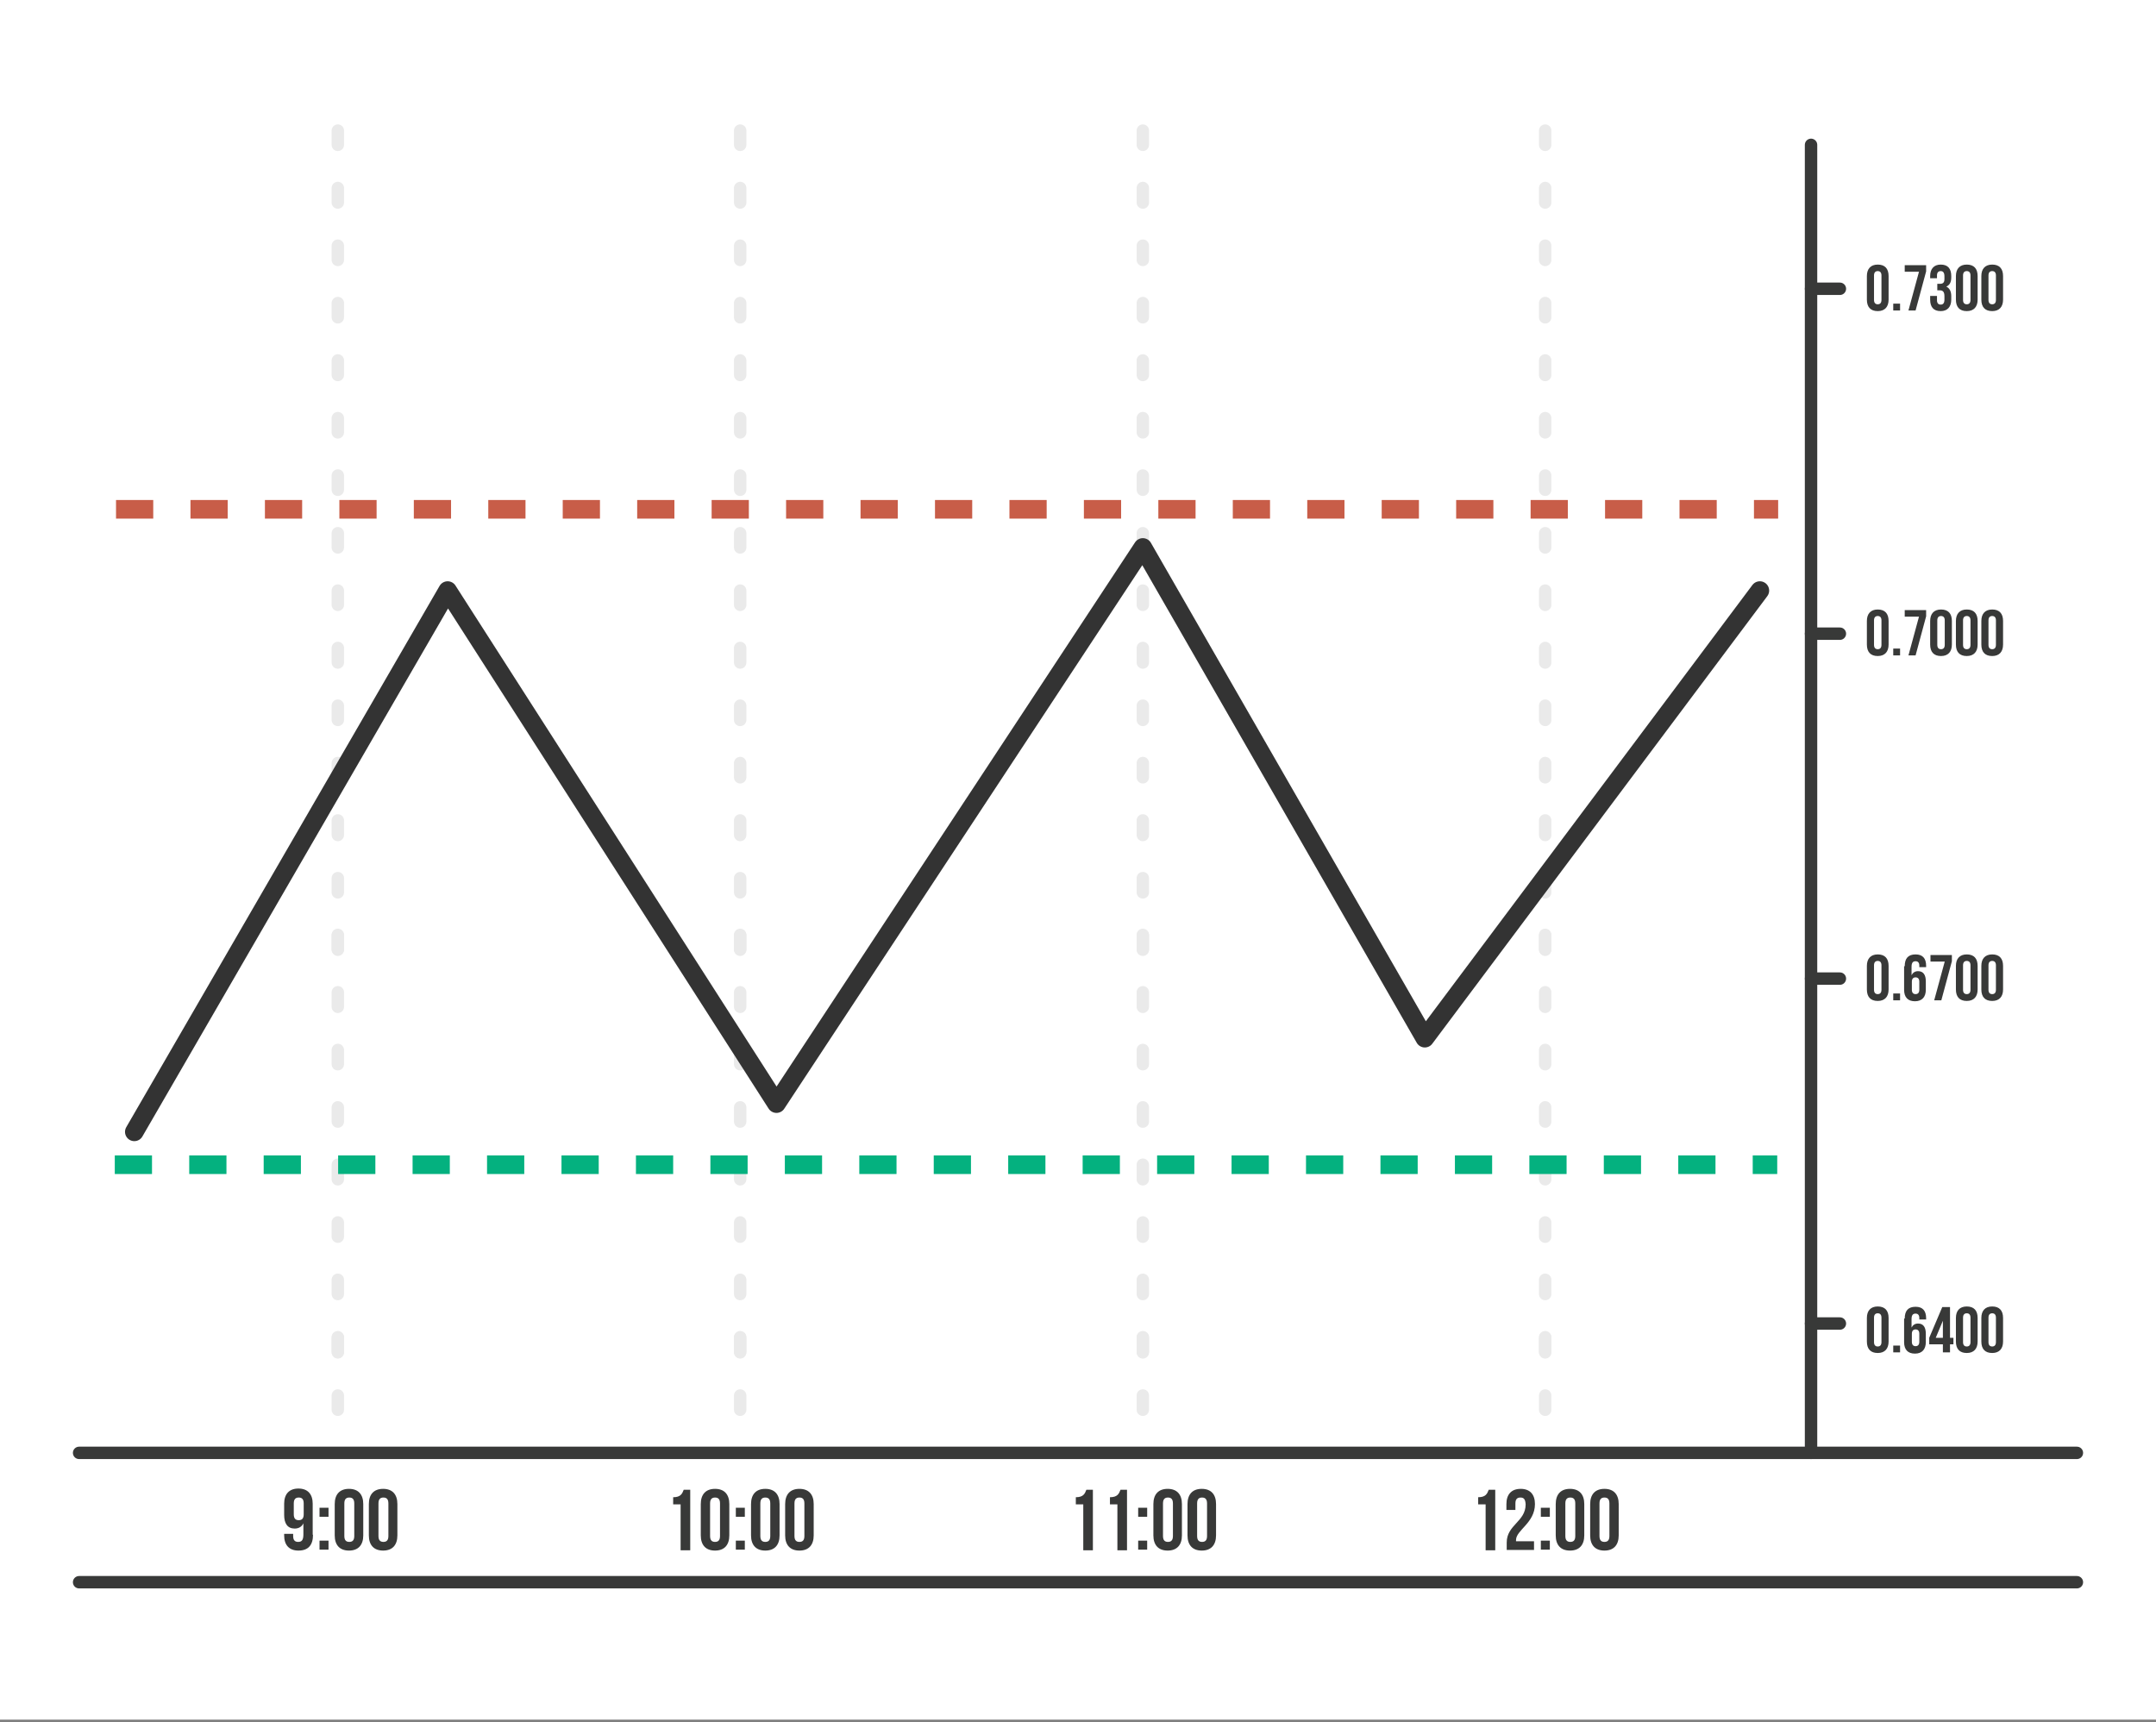<svg id="Layer_1" xmlns="http://www.w3.org/2000/svg" viewBox="0 0 695 555.2" style="enable-background:new 0 0 695 555.2"><rect x="0" y="0" width="695" height="555.2" fill="#808080" stroke="none"/><style>.st0{fill:#fff}.st1{fill:none;stroke:#eaeaea;stroke-width:4;stroke-linecap:round;stroke-linejoin:round;stroke-miterlimit:10}.st2{fill:#383938}.st3{fill:none;stroke:#383938;stroke-width:4;stroke-linecap:round;stroke-linejoin:round;stroke-miterlimit:10}.st4{stroke:#04b17f;stroke-dasharray:12}.st4,.st5,.st6{fill:none;stroke-width:6;stroke-miterlimit:10}.st5{stroke-dasharray:12;stroke:#c85d48}.st6{stroke:#333;stroke-linecap:round;stroke-linejoin:round}</style><path id="XMLID_2817_" class="st0" d="M0 0h695v554.4H0z"/><g id="XMLID_2766_"><g id="XMLID_2815_"><path id="XMLID_2816_" class="st1" d="M498.1 454.5v-4.6"/></g><g id="XMLID_2813_"><path id="XMLID_2814_" class="st1" d="M498.1 436v-4.7"/></g><g id="XMLID_2811_"><path id="XMLID_2812_" class="st1" d="M498.1 306.2v-4.6"/></g><g id="XMLID_2809_"><path id="XMLID_2810_" class="st1" d="M498.1 287.7v-4.6"/></g><g id="XMLID_2807_"><path id="XMLID_2808_" class="st1" d="M498.1 269.2v-4.7"/></g><g id="XMLID_2805_"><path id="XMLID_2806_" class="st1" d="M498.1 250.6V246"/></g><g id="XMLID_2803_"><path id="XMLID_2804_" class="st1" d="M498.1 232.1v-4.6"/></g><g id="XMLID_2801_"><path id="XMLID_2802_" class="st1" d="M498.1 213.6v-4.7"/></g><g id="XMLID_2799_"><path id="XMLID_2800_" class="st1" d="M498.1 195v-4.6"/></g><g id="XMLID_2797_"><path id="XMLID_2798_" class="st1" d="M498.1 176.5v-4.6"/></g><g id="XMLID_2795_"><path id="XMLID_2796_" class="st1" d="M498.1 157.9v-4.6"/></g><g id="XMLID_2793_"><path id="XMLID_2794_" class="st1" d="M498.1 139.4v-4.6"/></g><g id="XMLID_2791_"><path id="XMLID_2792_" class="st1" d="M498.1 120.9v-4.7"/></g><g id="XMLID_2789_"><path id="XMLID_2790_" class="st1" d="M498.1 102.3v-4.6"/></g><g id="XMLID_2787_"><path id="XMLID_2788_" class="st1" d="M498.1 83.8v-4.6"/></g><g id="XMLID_2785_"><path id="XMLID_2786_" class="st1" d="M498.1 65.3v-4.7"/></g><g id="XMLID_2783_"><path id="XMLID_2784_" class="st1" d="M498.1 46.7v-4.6"/></g><g id="XMLID_2781_"><path id="XMLID_2782_" class="st1" d="M498.1 435.8v-4.7"/></g><g id="XMLID_2779_"><path id="XMLID_2780_" class="st1" d="M498.1 417.2v-4.6"/></g><g id="XMLID_2777_"><path id="XMLID_2778_" class="st1" d="M498.1 398.7v-4.6"/></g><g id="XMLID_2775_"><path id="XMLID_2776_" class="st1" d="M498.1 380.2v-4.7"/></g><g id="XMLID_2773_"><path id="XMLID_2774_" class="st1" d="M498.1 361.6V357"/></g><g id="XMLID_2771_"><path id="XMLID_2772_" class="st1" d="M498.1 343.1v-4.6"/></g><g id="XMLID_2769_"><path id="XMLID_2770_" class="st1" d="M498.1 324.6v-4.7"/></g><g id="XMLID_2767_"><path id="XMLID_2768_" class="st1" d="M498.1 306v-4.6"/></g></g><g id="XMLID_2715_"><g id="XMLID_2764_"><path id="XMLID_2765_" class="st1" d="M368.4 454.5v-4.6"/></g><g id="XMLID_2762_"><path id="XMLID_2763_" class="st1" d="M368.4 436v-4.7"/></g><g id="XMLID_2760_"><path id="XMLID_2761_" class="st1" d="M368.4 306.2v-4.6"/></g><g id="XMLID_2758_"><path id="XMLID_2759_" class="st1" d="M368.4 287.7v-4.6"/></g><g id="XMLID_2756_"><path id="XMLID_2757_" class="st1" d="M368.4 269.2v-4.7"/></g><g id="XMLID_2754_"><path id="XMLID_2755_" class="st1" d="M368.4 250.6V246"/></g><g id="XMLID_2752_"><path id="XMLID_2753_" class="st1" d="M368.4 232.1v-4.6"/></g><g id="XMLID_2750_"><path id="XMLID_2751_" class="st1" d="M368.4 213.6v-4.7"/></g><g id="XMLID_2748_"><path id="XMLID_2749_" class="st1" d="M368.4 195v-4.6"/></g><g id="XMLID_2746_"><path id="XMLID_2747_" class="st1" d="M368.4 176.5v-4.6"/></g><g id="XMLID_2744_"><path id="XMLID_2745_" class="st1" d="M368.4 157.9v-4.6"/></g><g id="XMLID_2742_"><path id="XMLID_2743_" class="st1" d="M368.4 139.4v-4.6"/></g><g id="XMLID_2740_"><path id="XMLID_2741_" class="st1" d="M368.4 120.9v-4.7"/></g><g id="XMLID_2738_"><path id="XMLID_2739_" class="st1" d="M368.4 102.3v-4.6"/></g><g id="XMLID_2736_"><path id="XMLID_2737_" class="st1" d="M368.4 83.8v-4.6"/></g><g id="XMLID_2734_"><path id="XMLID_2735_" class="st1" d="M368.4 65.3v-4.7"/></g><g id="XMLID_2732_"><path id="XMLID_2733_" class="st1" d="M368.4 46.7v-4.6"/></g><g id="XMLID_2730_"><path id="XMLID_2731_" class="st1" d="M368.4 435.8v-4.7"/></g><g id="XMLID_2728_"><path id="XMLID_2729_" class="st1" d="M368.4 417.2v-4.6"/></g><g id="XMLID_2726_"><path id="XMLID_2727_" class="st1" d="M368.4 398.7v-4.6"/></g><g id="XMLID_2724_"><path id="XMLID_2725_" class="st1" d="M368.4 380.2v-4.7"/></g><g id="XMLID_2722_"><path id="XMLID_2723_" class="st1" d="M368.4 361.6V357"/></g><g id="XMLID_2720_"><path id="XMLID_2721_" class="st1" d="M368.4 343.1v-4.6"/></g><g id="XMLID_2718_"><path id="XMLID_2719_" class="st1" d="M368.4 324.6v-4.7"/></g><g id="XMLID_2716_"><path id="XMLID_2717_" class="st1" d="M368.4 306v-4.6"/></g></g><path class="st2" d="M100.9 494.8c0 3.3-1.5 5.1-4.7 5.1-3 0-4.6-1.8-4.6-4.9v-.5h2.9v.7c0 1.4.6 1.9 1.6 1.9 1.1 0 1.7-.5 1.7-2.4v-3.6c-.5 1.1-1.5 1.7-2.8 1.7-2.3 0-3.4-1.6-3.4-4.4v-3.6c0-3.1 1.6-4.9 4.6-4.9 3 0 4.6 1.8 4.6 4.9v10zm-3-6.6v-3.5c0-1.4-.6-1.9-1.6-1.9s-1.6.5-1.6 1.9v3.5c0 1.4.6 1.9 1.6 1.9s1.6-.5 1.6-1.9zM105.9 486.1v2.9H103v-2.9h2.9zm0 10.6v2.9H103v-2.9h2.9zM107.9 484.9c0-3.1 1.6-4.9 4.6-4.9 3 0 4.6 1.8 4.6 4.9V495c0 3.1-1.6 4.9-4.6 4.9-3 0-4.6-1.8-4.6-4.9v-10.1zm3.1 10.3c0 1.4.6 1.9 1.6 1.9s1.6-.5 1.6-1.9v-10.5c0-1.4-.6-1.9-1.6-1.9s-1.6.5-1.6 1.9v10.5zM118.9 484.9c0-3.1 1.6-4.9 4.6-4.9 3 0 4.6 1.8 4.6 4.9V495c0 3.1-1.6 4.9-4.6 4.9-3 0-4.6-1.8-4.6-4.9v-10.1zm3.1 10.3c0 1.4.6 1.9 1.6 1.9s1.6-.5 1.6-1.9v-10.5c0-1.4-.6-1.9-1.6-1.9s-1.6.5-1.6 1.9v10.5zM217 482.7c2.4 0 2.9-1.1 3.4-2.4h2.1v19.5h-3.1V485H217v-2.3zM225.9 484.9c0-3.1 1.6-4.9 4.6-4.9 3 0 4.6 1.8 4.6 4.9V495c0 3.1-1.6 4.9-4.6 4.9-3 0-4.6-1.8-4.6-4.9v-10.1zm3 10.3c0 1.4.6 1.9 1.6 1.9s1.6-.5 1.6-1.9v-10.5c0-1.4-.6-1.9-1.6-1.9s-1.6.5-1.6 1.9v10.5zM240.1 486.1v2.9h-2.9v-2.9h2.9zm0 10.6v2.9h-2.9v-2.9h2.9zM242.1 484.9c0-3.1 1.6-4.9 4.6-4.9 3 0 4.6 1.8 4.6 4.9V495c0 3.1-1.6 4.9-4.6 4.9-3 0-4.6-1.8-4.6-4.9v-10.1zm3 10.3c0 1.4.6 1.9 1.6 1.9s1.6-.5 1.6-1.9v-10.5c0-1.4-.6-1.9-1.6-1.9s-1.6.5-1.6 1.9v10.5zM253.1 484.9c0-3.1 1.6-4.9 4.6-4.9 3 0 4.6 1.8 4.6 4.9V495c0 3.1-1.6 4.9-4.6 4.9-3 0-4.6-1.8-4.6-4.9v-10.1zm3 10.3c0 1.4.6 1.9 1.6 1.9s1.6-.5 1.6-1.9v-10.5c0-1.4-.6-1.9-1.6-1.9s-1.6.5-1.6 1.9v10.5zM346.8 482.7c2.4 0 2.9-1.1 3.4-2.4h2.1v19.5h-3.1V485h-2.4v-2.3zM357.8 482.7c2.4 0 2.9-1.1 3.4-2.4h2.1v19.5h-3.1V485h-2.4v-2.3zM369.8 486.1v2.9h-2.9v-2.9h2.9zm0 10.6v2.9h-2.9v-2.9h2.9zM371.8 484.9c0-3.1 1.6-4.9 4.6-4.9 3 0 4.6 1.8 4.6 4.9V495c0 3.1-1.6 4.9-4.6 4.9-3 0-4.6-1.8-4.6-4.9v-10.1zm3.1 10.3c0 1.4.6 1.9 1.6 1.9s1.6-.5 1.6-1.9v-10.5c0-1.4-.6-1.9-1.6-1.9s-1.6.5-1.6 1.9v10.5zM382.8 484.9c0-3.1 1.6-4.9 4.6-4.9 3 0 4.6 1.8 4.6 4.9V495c0 3.1-1.6 4.9-4.6 4.9-3 0-4.6-1.8-4.6-4.9v-10.1zm3.1 10.3c0 1.4.6 1.9 1.6 1.9s1.6-.5 1.6-1.9v-10.5c0-1.4-.6-1.9-1.6-1.9s-1.6.5-1.6 1.9v10.5zM476.5 482.7c2.4 0 2.9-1.1 3.4-2.4h2.1v19.5h-3.1V485h-2.4v-2.3zM490.1 482.8c-1 0-1.6.5-1.6 1.9v2.1h-2.9v-1.9c0-3.1 1.6-4.9 4.6-4.9 3 0 4.6 1.8 4.6 4.9 0 6.1-6.1 8.4-6.1 11.6v.4h5.8v2.8h-8.8v-2.4c0-5.7 6.1-6.7 6.1-12.3-.1-1.8-.7-2.2-1.7-2.2zM499.6 486.1v2.9h-2.9v-2.9h2.9zm0 10.6v2.9h-2.9v-2.9h2.9zM501.5 484.9c0-3.1 1.6-4.9 4.6-4.9 3 0 4.6 1.8 4.6 4.9V495c0 3.1-1.6 4.9-4.6 4.9-3 0-4.6-1.8-4.6-4.9v-10.1zm3.1 10.3c0 1.4.6 1.9 1.6 1.9s1.6-.5 1.6-1.9v-10.5c0-1.4-.6-1.9-1.6-1.9s-1.6.5-1.6 1.9v10.5zM512.6 484.9c0-3.1 1.6-4.9 4.6-4.9 3 0 4.6 1.8 4.6 4.9V495c0 3.1-1.6 4.9-4.6 4.9-3 0-4.6-1.8-4.6-4.9v-10.1zm3 10.3c0 1.4.6 1.9 1.6 1.9s1.6-.5 1.6-1.9v-10.5c0-1.4-.6-1.9-1.6-1.9s-1.6.5-1.6 1.9v10.5zM601.8 424.9c0-2.3 1.2-3.7 3.5-3.7s3.5 1.3 3.5 3.7v7.6c0 2.3-1.2 3.7-3.5 3.7s-3.5-1.3-3.5-3.7v-7.6zm2.3 7.8c0 1 .5 1.4 1.2 1.4s1.2-.4 1.2-1.4v-7.9c0-1-.5-1.4-1.2-1.4s-1.2.4-1.2 1.4v7.9zM612.5 433.8v2.2h-2.2v-2.2h2.2zM614 425.1c0-2.5 1.1-3.8 3.5-3.8 2.3 0 3.4 1.3 3.4 3.7v.4h-2.2v-.5c0-1-.5-1.4-1.2-1.4-.8 0-1.3.4-1.3 1.8v2.7c.4-.8 1.1-1.3 2.1-1.3 1.7 0 2.5 1.2 2.5 3.3v2.7c0 2.3-1.2 3.7-3.5 3.7s-3.5-1.3-3.5-3.7v-7.6zm2.3 4.9v2.6c0 1 .5 1.4 1.2 1.4s1.2-.4 1.2-1.4V430c0-1-.5-1.4-1.2-1.4s-1.2.4-1.2 1.4zM621.9 431.3l4.2-9.9h2.5v9.9h1.1v2.1h-1.1v2.6h-2.3v-2.6h-4.4v-2.1zm4.4 0v-5.5l-2.3 5.5h2.3zM630.5 424.9c0-2.3 1.2-3.7 3.5-3.7s3.5 1.3 3.5 3.7v7.6c0 2.3-1.2 3.7-3.5 3.7s-3.5-1.3-3.5-3.7v-7.6zm2.3 7.8c0 1 .5 1.4 1.2 1.4s1.2-.4 1.2-1.4v-7.9c0-1-.5-1.4-1.2-1.4s-1.2.4-1.2 1.4v7.9zM638.7 424.9c0-2.3 1.2-3.7 3.5-3.7s3.5 1.3 3.5 3.7v7.6c0 2.3-1.2 3.7-3.5 3.7s-3.5-1.3-3.5-3.7v-7.6zm2.3 7.8c0 1 .5 1.4 1.2 1.4s1.2-.4 1.2-1.4v-7.9c0-1-.5-1.4-1.2-1.4s-1.2.4-1.2 1.4v7.9z"/><g><path class="st2" d="M601.8 311.4c0-2.3 1.2-3.7 3.5-3.7s3.5 1.3 3.5 3.7v7.6c0 2.3-1.2 3.7-3.5 3.7s-3.5-1.3-3.5-3.7v-7.6zm2.3 7.7c0 1 .5 1.4 1.2 1.4s1.2-.4 1.2-1.4v-7.9c0-1-.5-1.4-1.2-1.4s-1.2.4-1.2 1.4v7.9zM612.5 320.3v2.2h-2.2v-2.2h2.2zM614 311.5c0-2.5 1.1-3.8 3.5-3.8 2.3 0 3.4 1.3 3.4 3.7v.4h-2.2v-.5c0-1-.5-1.4-1.2-1.4-.8 0-1.3.4-1.3 1.8v2.7c.4-.8 1.1-1.3 2.1-1.3 1.7 0 2.5 1.2 2.5 3.3v2.7c0 2.3-1.2 3.7-3.5 3.7s-3.5-1.3-3.5-3.7v-7.6zm2.3 5v2.6c0 1 .5 1.4 1.2 1.4s1.2-.4 1.2-1.4v-2.6c0-1-.5-1.4-1.2-1.4s-1.2.4-1.2 1.4zM629.2 307.9v2l-3.4 12.6h-2.3l3.4-12.5h-4.6v-2.1h6.9zM630.5 311.4c0-2.3 1.2-3.7 3.5-3.7s3.5 1.3 3.5 3.7v7.6c0 2.3-1.2 3.7-3.5 3.7s-3.5-1.3-3.5-3.7v-7.6zm2.3 7.7c0 1 .5 1.4 1.2 1.4s1.2-.4 1.2-1.4v-7.9c0-1-.5-1.4-1.2-1.4s-1.2.4-1.2 1.4v7.9zM638.7 311.4c0-2.3 1.2-3.7 3.5-3.7s3.5 1.3 3.5 3.7v7.6c0 2.3-1.2 3.7-3.5 3.7s-3.5-1.3-3.5-3.7v-7.6zm2.3 7.7c0 1 .5 1.4 1.2 1.4s1.2-.4 1.2-1.4v-7.9c0-1-.5-1.4-1.2-1.4s-1.2.4-1.2 1.4v7.9z"/></g><g><path class="st2" d="M601.8 200.2c0-2.3 1.2-3.7 3.5-3.7s3.5 1.3 3.5 3.7v7.6c0 2.3-1.2 3.7-3.5 3.7s-3.5-1.3-3.5-3.7v-7.6zm2.3 7.7c0 1 .5 1.4 1.2 1.4s1.2-.4 1.2-1.4V200c0-1-.5-1.4-1.2-1.4s-1.2.4-1.2 1.4v7.9zM612.5 209.1v2.2h-2.2v-2.2h2.2zM620.9 196.7v2l-3.4 12.6h-2.3l3.4-12.5H614v-2.1h6.9zM622.2 200.2c0-2.3 1.2-3.7 3.5-3.7s3.5 1.3 3.5 3.7v7.6c0 2.3-1.2 3.7-3.5 3.7s-3.5-1.3-3.5-3.7v-7.6zm2.3 7.7c0 1 .5 1.4 1.2 1.4s1.2-.4 1.2-1.4V200c0-1-.5-1.4-1.2-1.4s-1.2.4-1.2 1.4v7.9zM630.5 200.2c0-2.3 1.2-3.7 3.5-3.7s3.5 1.3 3.5 3.7v7.6c0 2.3-1.2 3.7-3.5 3.7s-3.5-1.3-3.5-3.7v-7.6zm2.3 7.7c0 1 .5 1.4 1.2 1.4s1.2-.4 1.2-1.4V200c0-1-.5-1.4-1.2-1.4s-1.2.4-1.2 1.4v7.9zM638.7 200.2c0-2.3 1.2-3.7 3.5-3.7s3.5 1.3 3.5 3.7v7.6c0 2.3-1.2 3.7-3.5 3.7s-3.5-1.3-3.5-3.7v-7.6zm2.3 7.7c0 1 .5 1.4 1.2 1.4s1.2-.4 1.2-1.4V200c0-1-.5-1.4-1.2-1.4s-1.2.4-1.2 1.4v7.9z"/></g><g><path class="st2" d="M601.8 89c0-2.3 1.2-3.7 3.5-3.7s3.5 1.3 3.5 3.7v7.6c0 2.3-1.2 3.7-3.5 3.7s-3.5-1.3-3.5-3.7V89zm2.3 7.7c0 1 .5 1.4 1.2 1.4s1.2-.4 1.2-1.4v-7.9c0-1-.5-1.4-1.2-1.4s-1.2.4-1.2 1.4v7.9zM612.5 97.9v2.2h-2.2v-2.2h2.2zM620.9 85.5v2l-3.4 12.6h-2.3l3.4-12.5H614v-2.1h6.9zM626.8 89.1c0-1.3-.5-1.7-1.2-1.7s-1.2.4-1.2 1.4v.9h-2.2V89c0-2.3 1.2-3.7 3.4-3.7 2.3 0 3.4 1.3 3.4 3.7v.4c0 1.6-.5 2.5-1.6 3 1.1.5 1.6 1.6 1.6 3.1v1.1c0 2.3-1.2 3.7-3.4 3.7-2.3 0-3.4-1.3-3.4-3.7v-1.2h2.2v1.4c0 1 .5 1.4 1.2 1.4s1.2-.4 1.2-1.6v-1.1c0-1.4-.5-1.9-1.5-1.9h-.8v-2.1h.9c.9 0 1.4-.4 1.4-1.5v-.9zM630.5 89c0-2.3 1.2-3.7 3.5-3.7s3.5 1.3 3.5 3.7v7.6c0 2.3-1.2 3.7-3.5 3.7s-3.5-1.3-3.5-3.7V89zm2.3 7.7c0 1 .5 1.4 1.2 1.4s1.2-.4 1.2-1.4v-7.9c0-1-.5-1.4-1.2-1.4s-1.2.4-1.2 1.4v7.9zM638.7 89c0-2.3 1.2-3.7 3.5-3.7s3.5 1.3 3.5 3.7v7.6c0 2.3-1.2 3.7-3.5 3.7s-3.5-1.3-3.5-3.7V89zm2.3 7.7c0 1 .5 1.4 1.2 1.4s1.2-.4 1.2-1.4v-7.9c0-1-.5-1.4-1.2-1.4s-1.2.4-1.2 1.4v7.9z"/></g><path id="XMLID_2698_" class="st3" d="M25.5 468.4h644"/><path id="XMLID_2697_" class="st3" d="M25.5 510.1h644"/><g id="XMLID_2646_"><g id="XMLID_2695_"><path id="XMLID_2696_" class="st1" d="M238.6 454.5v-4.6"/></g><g id="XMLID_2693_"><path id="XMLID_2694_" class="st1" d="M238.6 436v-4.7"/></g><g id="XMLID_2691_"><path id="XMLID_2692_" class="st1" d="M238.6 306.2v-4.6"/></g><g id="XMLID_2689_"><path id="XMLID_2690_" class="st1" d="M238.6 287.7v-4.6"/></g><g id="XMLID_2687_"><path id="XMLID_2688_" class="st1" d="M238.6 269.2v-4.7"/></g><g id="XMLID_2685_"><path id="XMLID_2686_" class="st1" d="M238.6 250.6V246"/></g><g id="XMLID_2683_"><path id="XMLID_2684_" class="st1" d="M238.6 232.1v-4.6"/></g><g id="XMLID_2681_"><path id="XMLID_2682_" class="st1" d="M238.6 213.6v-4.7"/></g><g id="XMLID_2679_"><path id="XMLID_2680_" class="st1" d="M238.6 195v-4.6"/></g><g id="XMLID_2677_"><path id="XMLID_2678_" class="st1" d="M238.6 176.5v-4.6"/></g><g id="XMLID_2675_"><path id="XMLID_2676_" class="st1" d="M238.6 157.9v-4.6"/></g><g id="XMLID_2673_"><path id="XMLID_2674_" class="st1" d="M238.6 139.4v-4.6"/></g><g id="XMLID_2671_"><path id="XMLID_2672_" class="st1" d="M238.6 120.9v-4.7"/></g><g id="XMLID_2669_"><path id="XMLID_2670_" class="st1" d="M238.6 102.3v-4.6"/></g><g id="XMLID_2667_"><path id="XMLID_2668_" class="st1" d="M238.6 83.8v-4.6"/></g><g id="XMLID_2665_"><path id="XMLID_2666_" class="st1" d="M238.6 65.3v-4.7"/></g><g id="XMLID_2663_"><path id="XMLID_2664_" class="st1" d="M238.6 46.7v-4.6"/></g><g id="XMLID_2661_"><path id="XMLID_2662_" class="st1" d="M238.6 435.8v-4.7"/></g><g id="XMLID_2659_"><path id="XMLID_2660_" class="st1" d="M238.6 417.2v-4.6"/></g><g id="XMLID_2657_"><path id="XMLID_2658_" class="st1" d="M238.6 398.7v-4.6"/></g><g id="XMLID_2655_"><path id="XMLID_2656_" class="st1" d="M238.6 380.2v-4.7"/></g><g id="XMLID_2653_"><path id="XMLID_2654_" class="st1" d="M238.6 361.6V357"/></g><g id="XMLID_2651_"><path id="XMLID_2652_" class="st1" d="M238.6 343.1v-4.6"/></g><g id="XMLID_2649_"><path id="XMLID_2650_" class="st1" d="M238.6 324.6v-4.7"/></g><g id="XMLID_2647_"><path id="XMLID_2648_" class="st1" d="M238.6 306v-4.6"/></g></g><g id="XMLID_2595_"><g id="XMLID_2644_"><path id="XMLID_2645_" class="st1" d="M108.9 454.5v-4.6"/></g><g id="XMLID_2642_"><path id="XMLID_2643_" class="st1" d="M108.9 436v-4.7"/></g><g id="XMLID_2640_"><path id="XMLID_2641_" class="st1" d="M108.9 306.2v-4.6"/></g><g id="XMLID_2638_"><path id="XMLID_2639_" class="st1" d="M108.9 287.7v-4.6"/></g><g id="XMLID_2636_"><path id="XMLID_2637_" class="st1" d="M108.9 269.2v-4.7"/></g><g id="XMLID_2634_"><path id="XMLID_2635_" class="st1" d="M108.9 250.6V246"/></g><g id="XMLID_2632_"><path id="XMLID_2633_" class="st1" d="M108.9 232.1v-4.6"/></g><g id="XMLID_2630_"><path id="XMLID_2631_" class="st1" d="M108.9 213.6v-4.7"/></g><g id="XMLID_2628_"><path id="XMLID_2629_" class="st1" d="M108.9 195v-4.6"/></g><g id="XMLID_2626_"><path id="XMLID_2627_" class="st1" d="M108.9 176.5v-4.6"/></g><g id="XMLID_2624_"><path id="XMLID_2625_" class="st1" d="M108.9 157.9v-4.6"/></g><g id="XMLID_2622_"><path id="XMLID_2623_" class="st1" d="M108.9 139.4v-4.6"/></g><g id="XMLID_2620_"><path id="XMLID_2621_" class="st1" d="M108.9 120.9v-4.7"/></g><g id="XMLID_2618_"><path id="XMLID_2619_" class="st1" d="M108.9 102.3v-4.6"/></g><g id="XMLID_2616_"><path id="XMLID_2617_" class="st1" d="M108.9 83.8v-4.6"/></g><g id="XMLID_2614_"><path id="XMLID_2615_" class="st1" d="M108.9 65.3v-4.7"/></g><g id="XMLID_2612_"><path id="XMLID_2613_" class="st1" d="M108.9 46.7v-4.6"/></g><g id="XMLID_2610_"><path id="XMLID_2611_" class="st1" d="M108.9 435.8v-4.7"/></g><g id="XMLID_2608_"><path id="XMLID_2609_" class="st1" d="M108.9 417.2v-4.6"/></g><g id="XMLID_2606_"><path id="XMLID_2607_" class="st1" d="M108.9 398.7v-4.6"/></g><g id="XMLID_2604_"><path id="XMLID_2605_" class="st1" d="M108.9 380.2v-4.7"/></g><g id="XMLID_2602_"><path id="XMLID_2603_" class="st1" d="M108.9 361.6V357"/></g><g id="XMLID_2600_"><path id="XMLID_2601_" class="st1" d="M108.9 343.1v-4.6"/></g><g id="XMLID_2598_"><path id="XMLID_2599_" class="st1" d="M108.9 324.6v-4.7"/></g><g id="XMLID_2596_"><path id="XMLID_2597_" class="st1" d="M108.9 306v-4.6"/></g></g><path id="XMLID_2299_" class="st3" d="M583.8 468.4V46.7"/><path id="XMLID_1954_" class="st3" d="M583.8 426.7h9.3"/><path id="XMLID_1787_" class="st3" d="M583.8 315.5h9.3"/><path id="XMLID_1777_" class="st3" d="M583.8 204.3h9.3"/><path id="XMLID_711_" class="st3" d="M583.8 93.1h9.3"/><path class="st4" d="M37 375.5h535.9"/><path class="st5" d="M37.4 164.2h535.8"/><path class="st6" d="M43.3 364.9l101-174.5 106 165.4 118.1-179.3 90.9 158.2 108-144.3"/></svg>